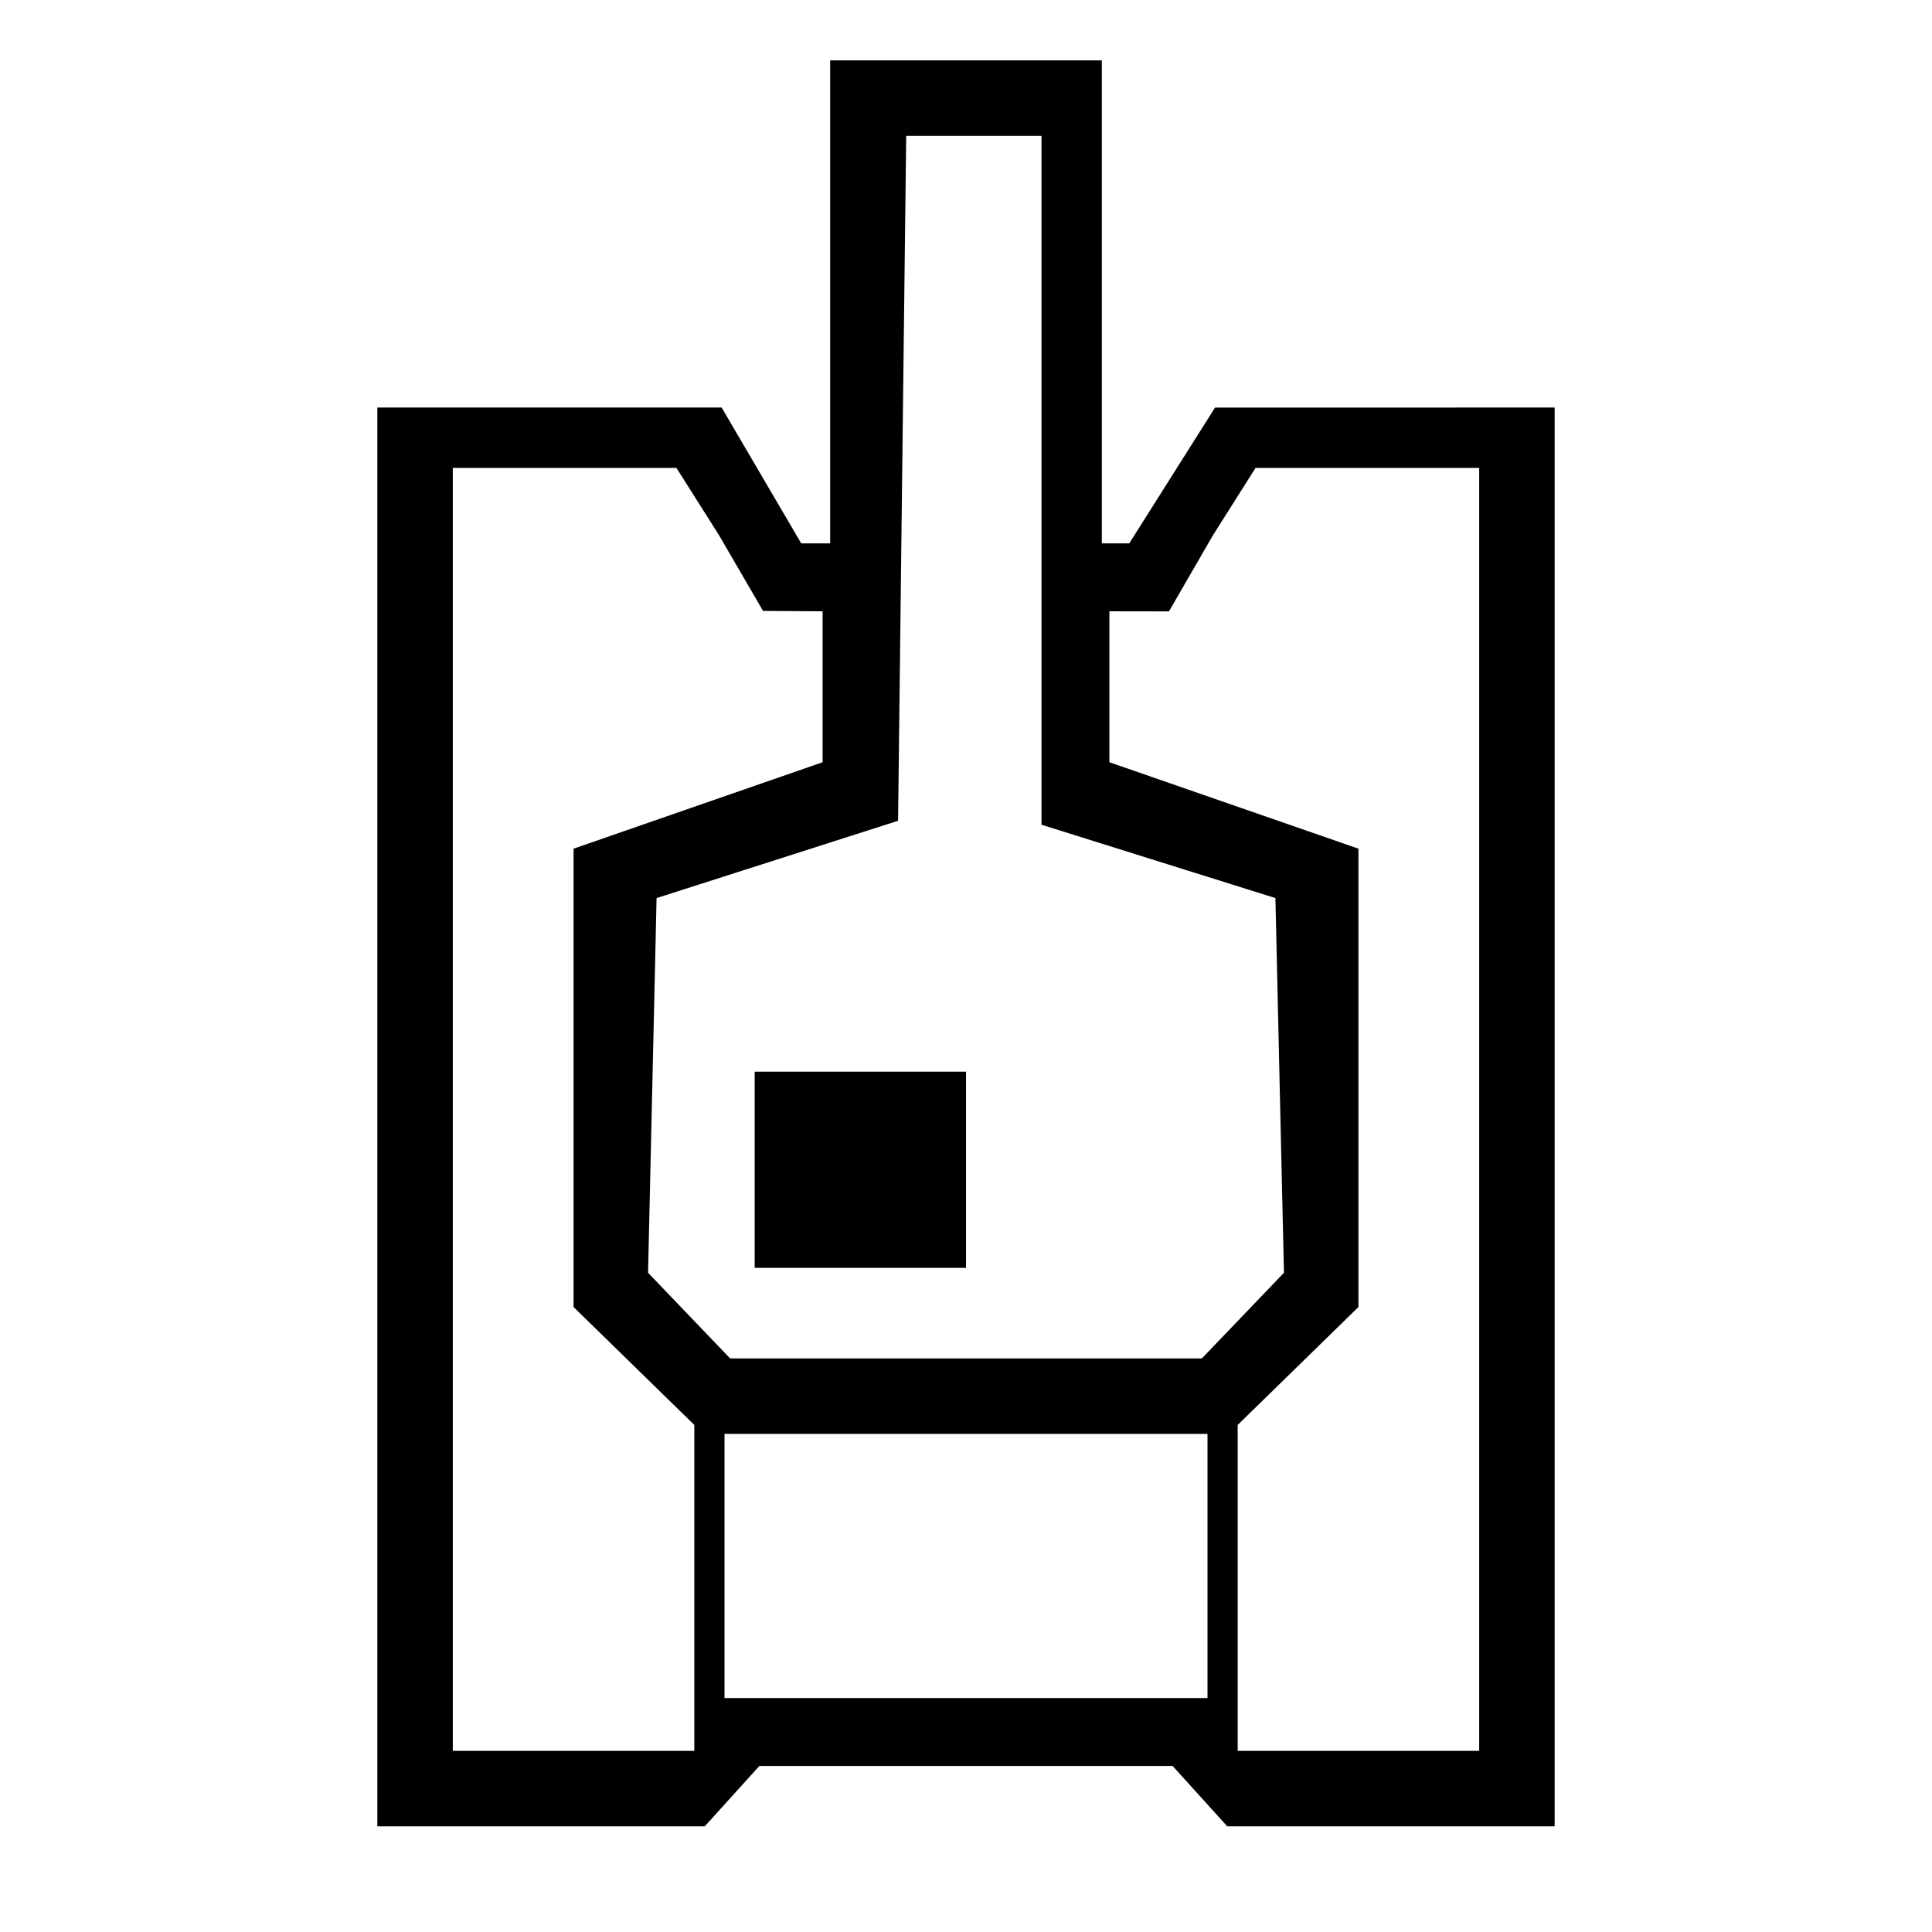 <svg viewBox="0 0 128 128"><path d="M35.845 121H25V27h22.81l2.637 4.5 2.637 4.5H55V4h18v32h1.816l2.842-4.498 2.842-4.498 11.25-.002L103 27v94H81.31l-1.81-2-1.81-2H50.31l-1.81 2-1.81 2zM38 116h8V94.406L42 90.5l-4-3.906V56.227l8.25-2.864L54.5 50.5v-10l-3.947-.025-2.915-5.014L44.816 31H30v85zm52 0h8V31H83.184l-2.822 4.46-2.915 5.046L73.5 40.5v10l8.25 2.863L90 56.227V86.594L86 90.5l-4 3.906V116zm-26-3.5h16V95H48v17.5zM64 90h15.626l2.719-2.838 2.72-2.838-.283-12.412L84.5 59.5l-7.75-2.43L69 54.64V9h-8.962l-.27 22.69-.268 22.688-8 2.561-8 2.561-.282 12.412-.282 12.412 2.719 2.838L48.375 90zm-7-6h-7V71h14v13z"/></svg>